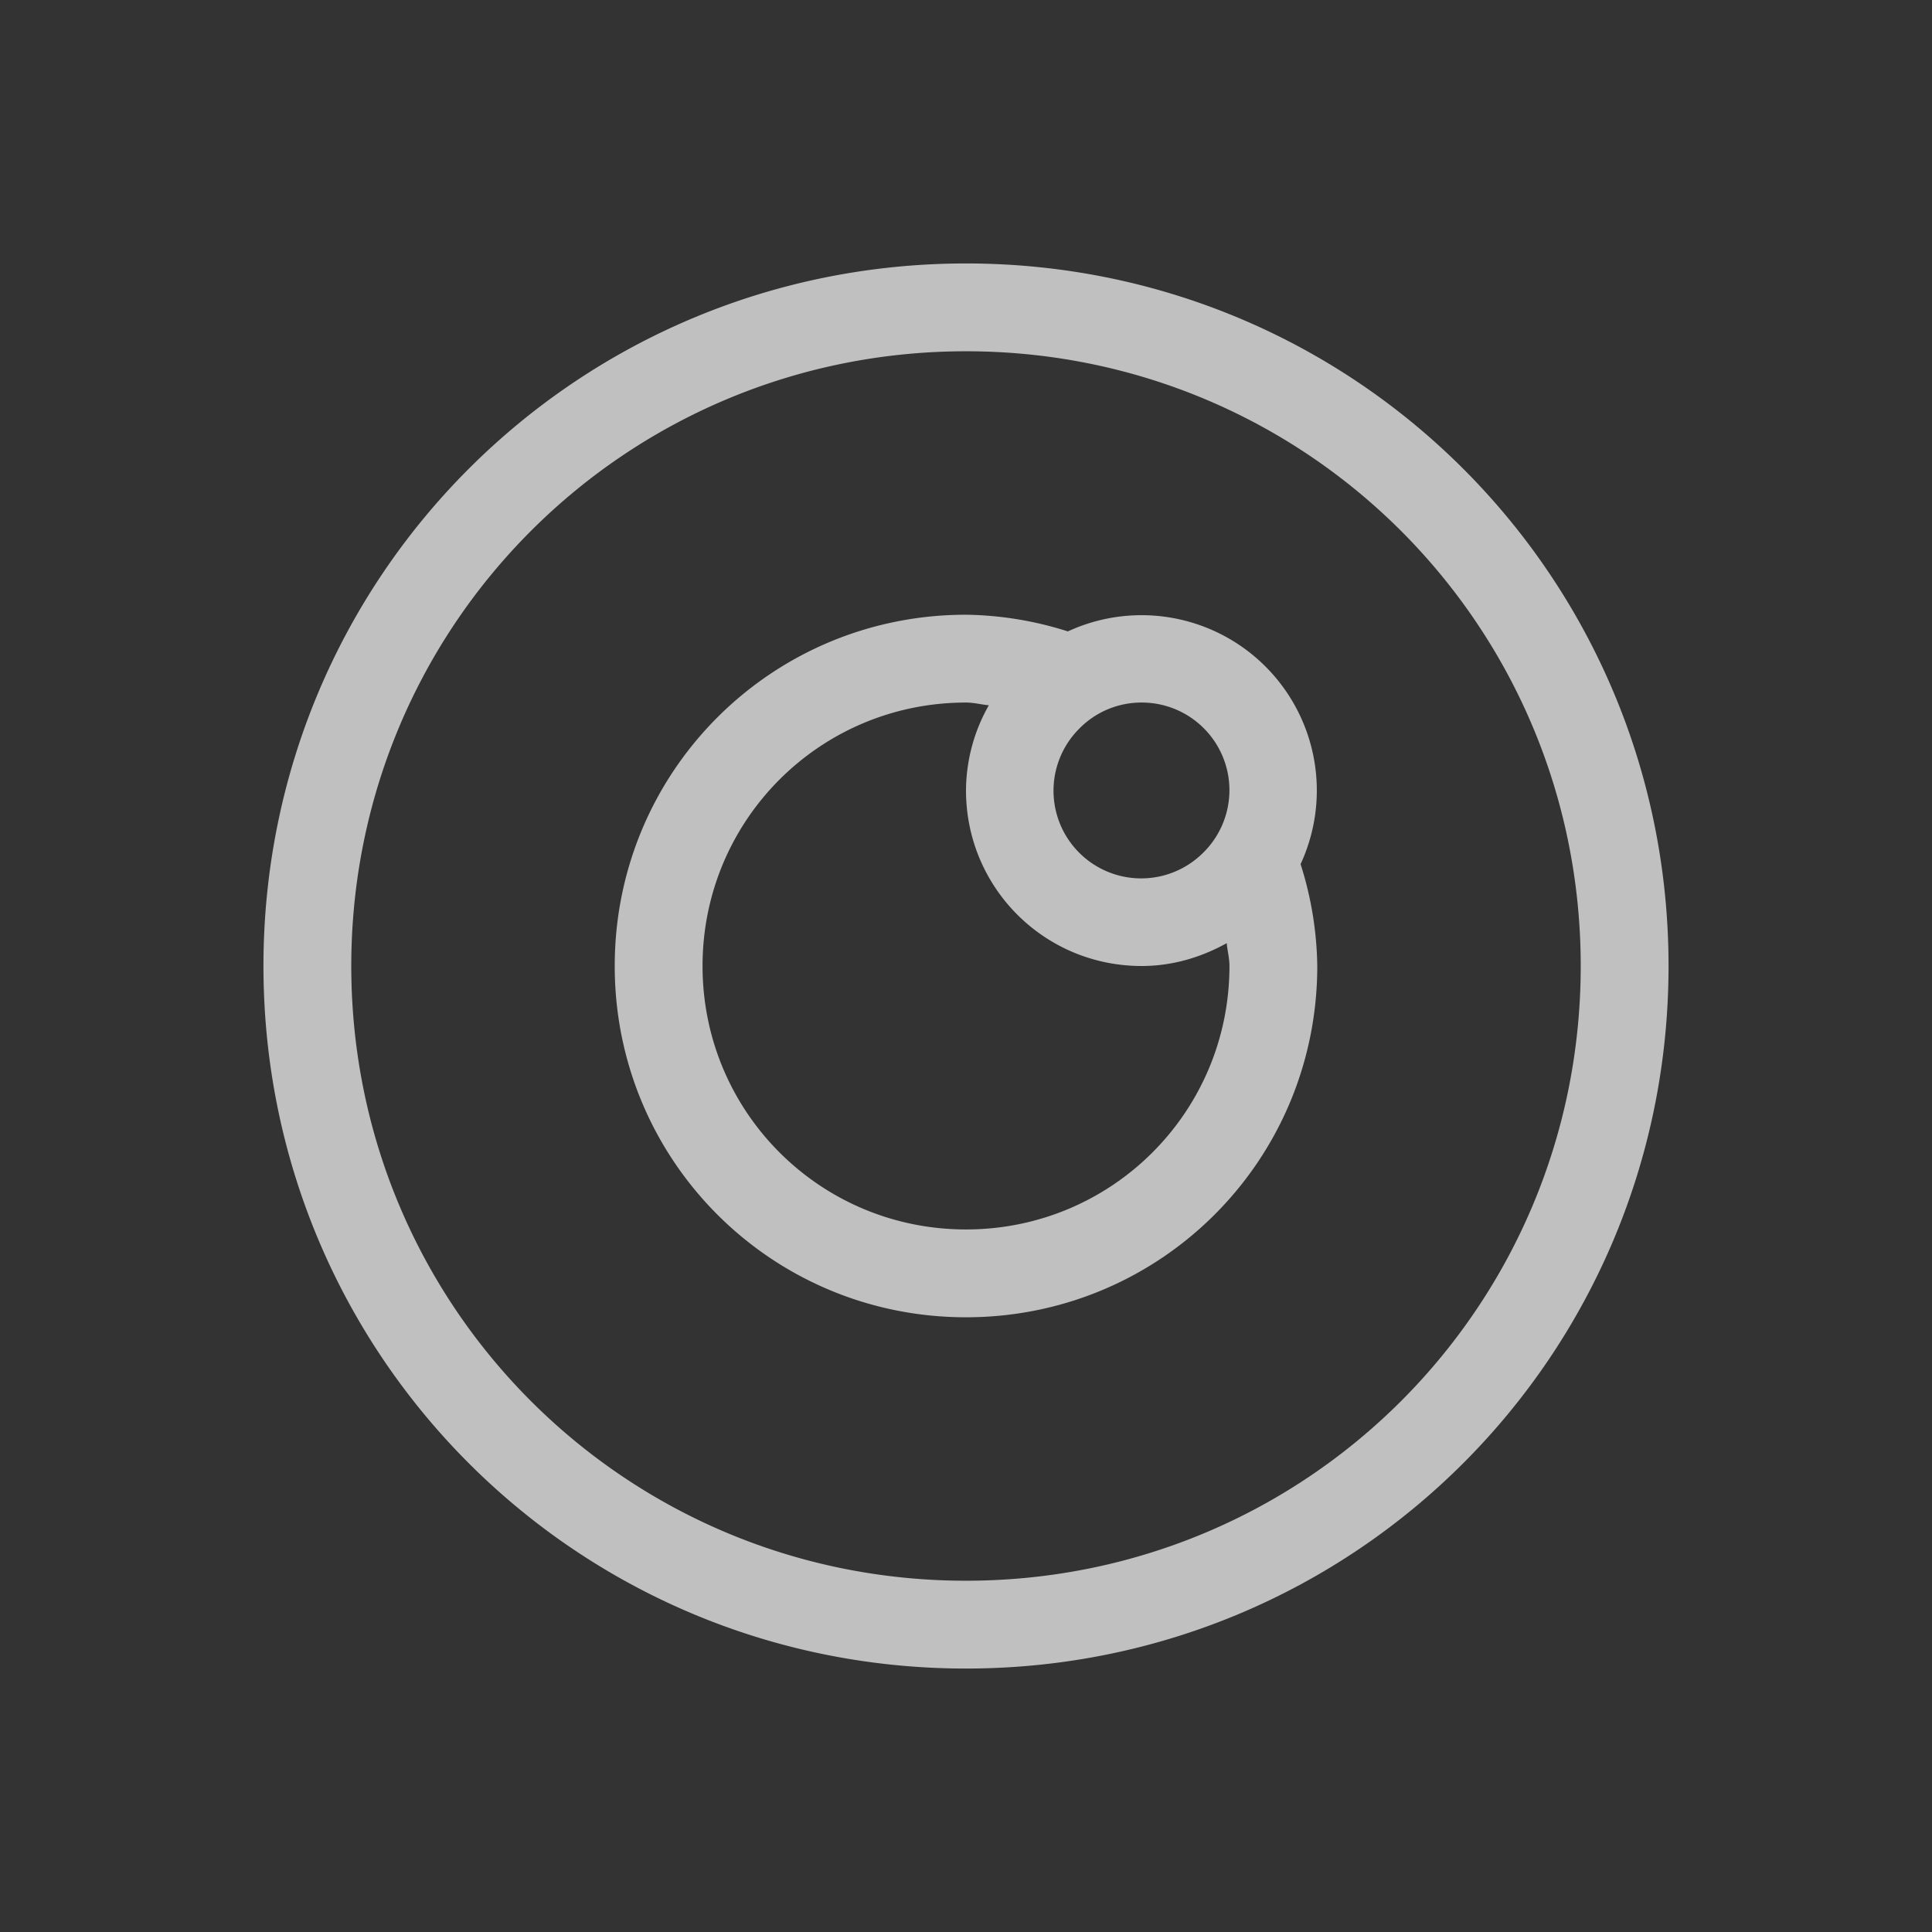 <svg xmlns="http://www.w3.org/2000/svg" viewBox="0 0 22 22">
    <rect x="0" y="0" width="22" height="22" fill="#333333" stroke="none"/>
    <path d="M11 3c-4.432 0-8 3.568-8 8s3.568 8 8 8 8-3.568 8-8-3.568-8-8-8zm0 1c3.878 0 7 3.122 7 7s-3.122 7-7 7-7-3.122-7-7 3.122-7 7-7zm0 3c-2.216 0-4 1.784-4 4s1.784 4 4 4 4-1.784 4-4a3.98 3.98 0 0 0-.19-1.16 1.996 1.996 0 0 0-2.65-2.65A3.98 3.98 0 0 0 11 7zm0 1c.09 0 .172.023.26.031A1.98 1.98 0 0 0 11 9c0 1.108.892 2 2 2 .354 0 .68-.1.969-.26.008.088.031.17.031.26 0 1.662-1.338 3-3 3s-3-1.338-3-3 1.338-3 3-3zm2 0a.998.998 0 0 1 .701 1.71.998.998 0 0 1-1.412-1.412A.99.99 0 0 1 13 8z" style="fill:currentColor;fill-opacity:1;stroke:none;color:#fdfdfd;opacity:.7"/>
</svg>

